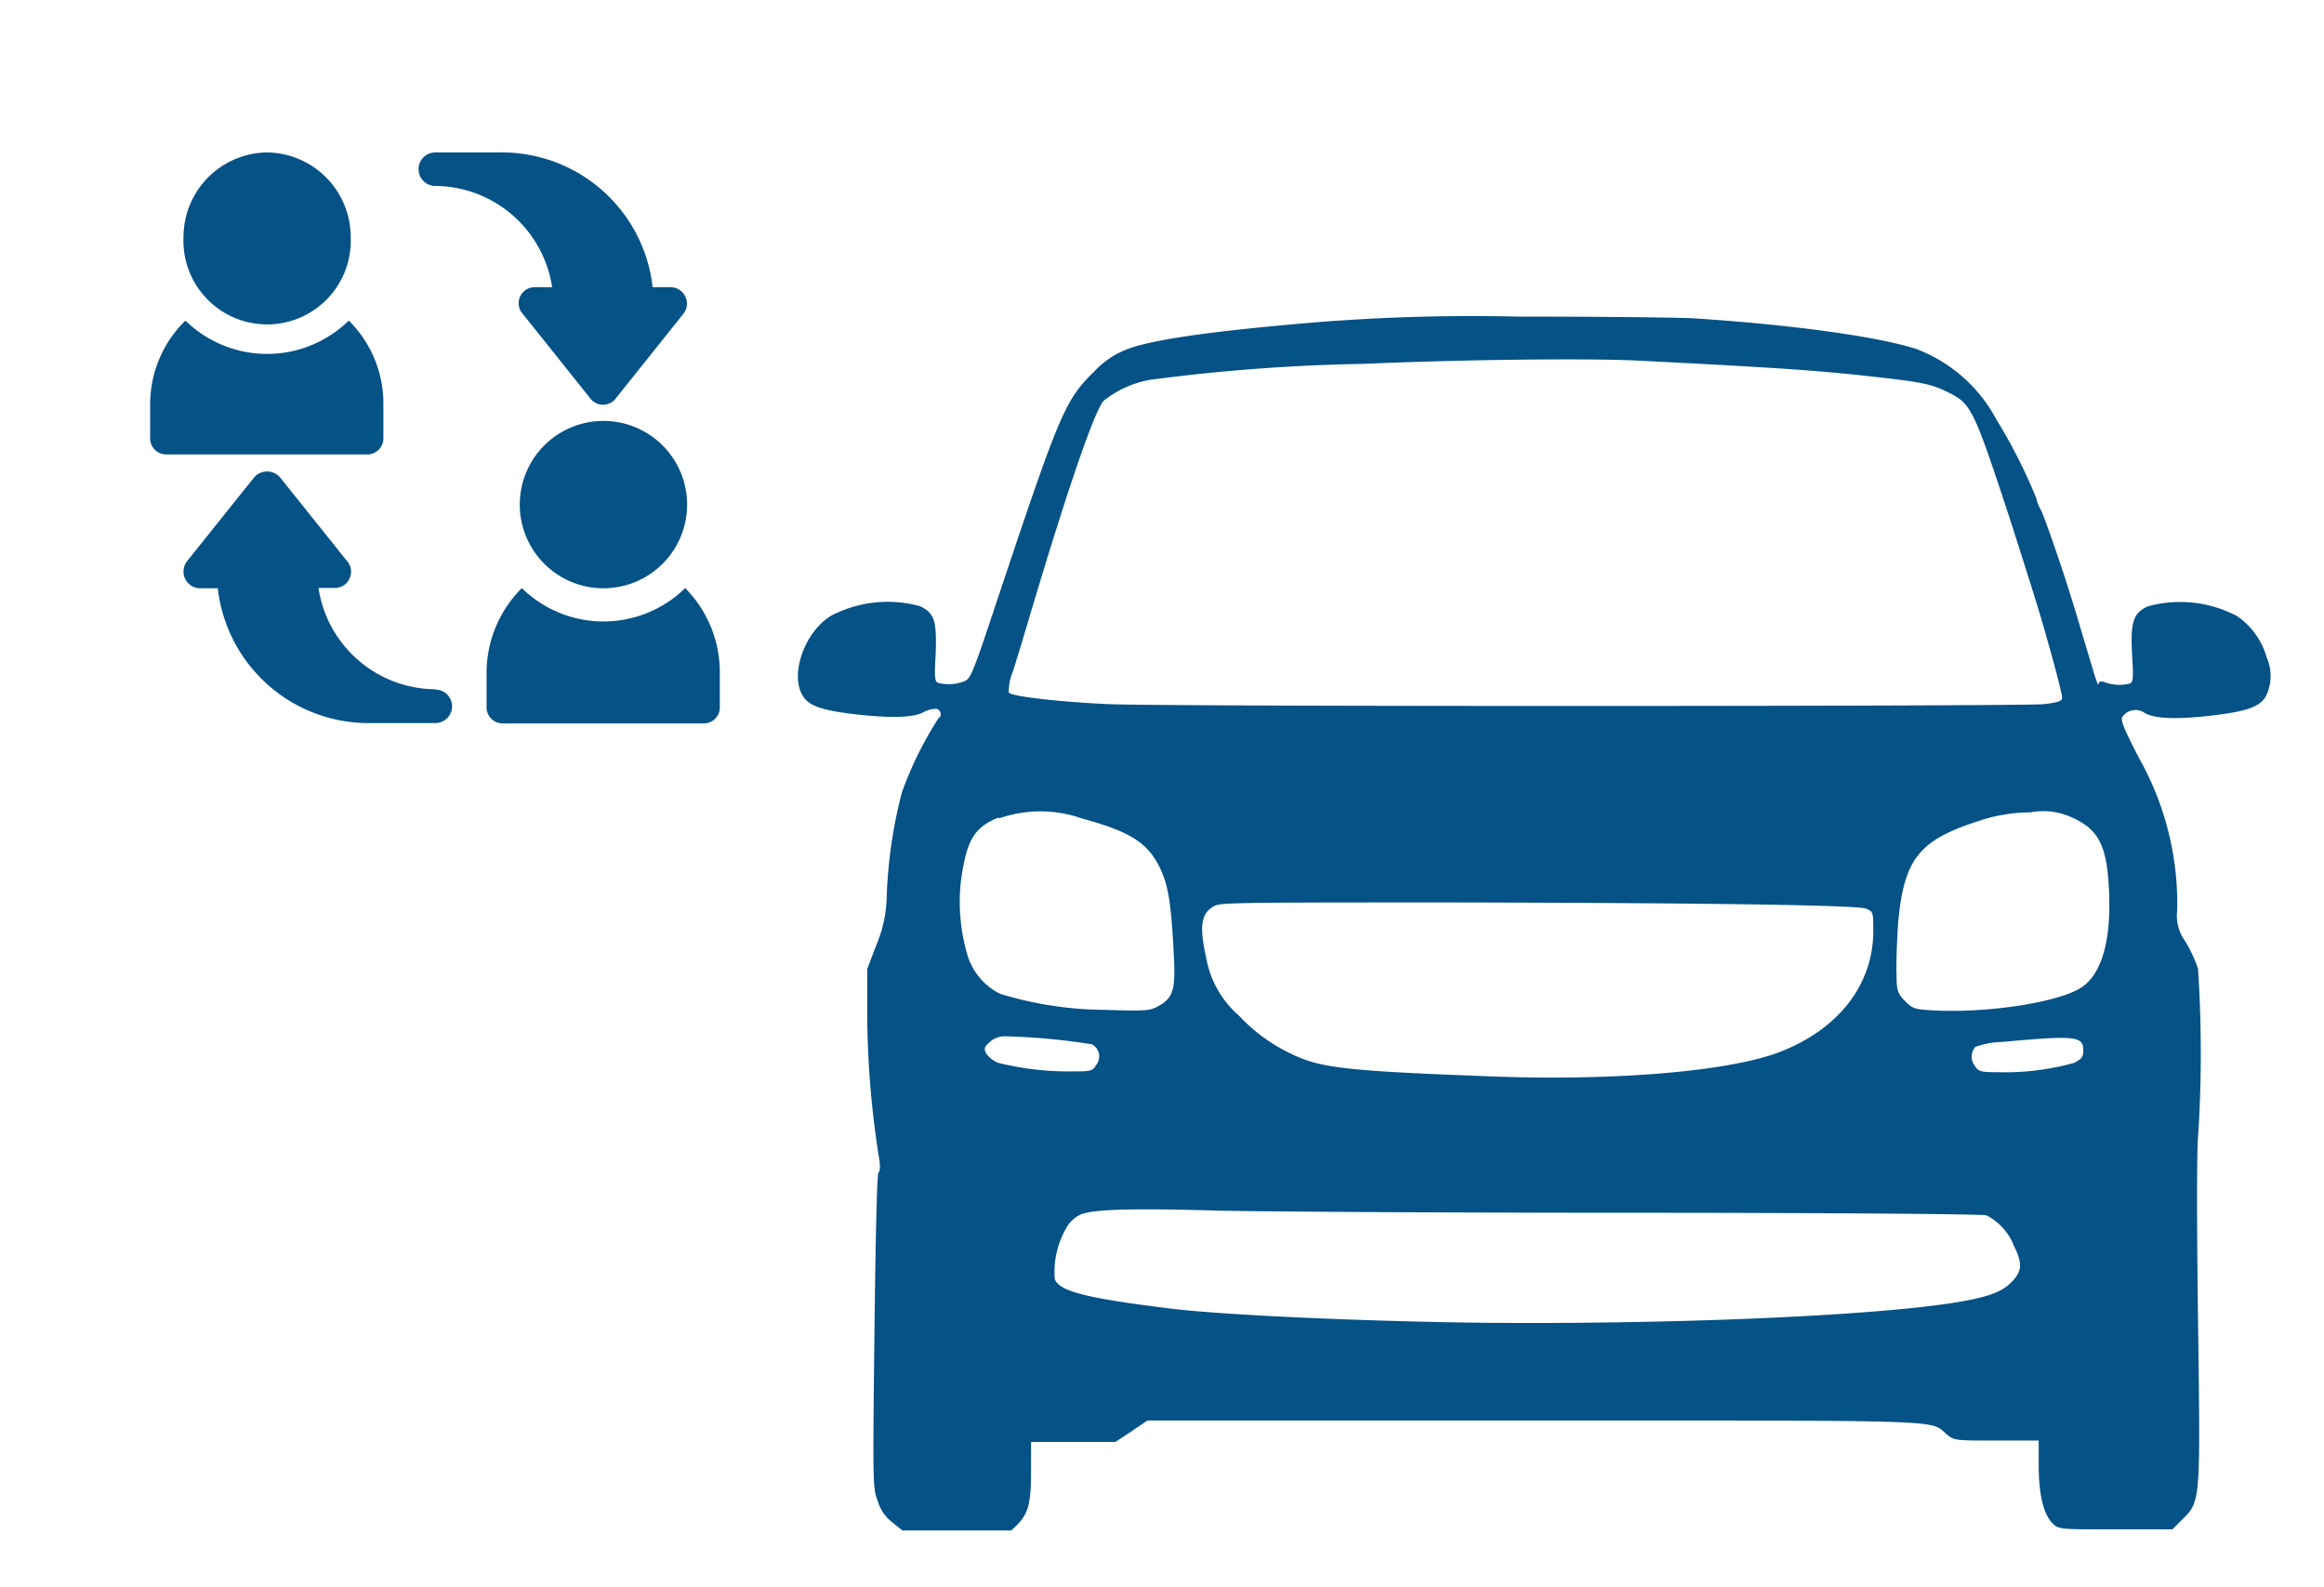 <svg id="Layer_1" data-name="Layer 1" xmlns="http://www.w3.org/2000/svg" viewBox="0 0 145 99"><defs><style>.cls-1{fill:#045286;}</style></defs><path class="cls-1" d="M105.7,19.86c6.23.41,11.46,1.14,13.86,1.91a9.47,9.47,0,0,1,5,4.4,33.31,33.31,0,0,1,2.48,4.89,2.62,2.62,0,0,0,.3.76c.15.31.67,1.74,1.15,3.18.82,2.43,1,3.16,2.05,6.63.21.74.39,1.21.39,1.07s.08-.25.42-.13a2.57,2.57,0,0,0,1.54.07c.2-.08.23-.33.14-1.71-.12-2.11.06-2.7,1-3.11a7.64,7.64,0,0,1,5.52.6A4.63,4.63,0,0,1,141.42,41a2.87,2.87,0,0,1-.07,2.48c-.4.63-1.21.91-3.36,1.16s-3.53.2-4.16-.15a1,1,0,0,0-1.39.2c-.16.2,0,.63,1.05,2.66a18.49,18.49,0,0,1,2.35,9.43,2.76,2.76,0,0,0,.54,2,9.13,9.13,0,0,1,.76,1.65,80.83,80.83,0,0,1,0,10.54c-.08.77-.08,5.64,0,11.37.15,11.41.17,11.32-1,12.47l-.6.6h-3.54c-3.55,0-3.56,0-3.94-.38-.57-.57-.86-1.83-.86-3.6V89.87H124.6c-2.61,0-2.67,0-3.13-.38-1.09-.92.56-.87-25.73-.87H71.59l-1,.68-1,.66-2.64,0-2.62,0v1.82c0,2-.17,2.62-.84,3.32l-.39.38H56.3L55.71,95a2.57,2.57,0,0,1-.93-1.31c-.33-.88-.33-.91-.22-10.66.07-6,.16-9.81.25-9.87s.11-.36.07-.71a58.63,58.63,0,0,1-.77-9l0-3L54.66,59a8.28,8.28,0,0,0,.67-3.23,29.71,29.71,0,0,1,.94-6.33,22.63,22.63,0,0,1,2.29-4.64.24.24,0,0,0,.12-.14.31.31,0,0,0,0-.19.56.56,0,0,0-.09-.17.38.38,0,0,0-.17-.08,1.68,1.68,0,0,0-.82.22c-.63.33-2,.37-4.15.13s-3-.54-3.36-1.16c-.83-1.32.11-4,1.77-5a7.63,7.63,0,0,1,5.52-.6c.93.43,1.07.9,1,3-.09,1.45-.06,1.71.15,1.79a2.64,2.64,0,0,0,1.58-.08c.45-.15.53-.33,2.13-5.15,3.86-11.55,4.2-12.4,6-14.16a5.47,5.47,0,0,1,2-1.39c1.44-.58,4.81-1.09,10.66-1.61a121.72,121.72,0,0,1,13.72-.46C99.59,19.75,104.57,19.8,105.7,19.86ZM85.06,22.7a116.25,116.25,0,0,0-13.34,1A6.52,6.52,0,0,0,68.86,25c-.61.69-2.39,5.91-4.9,14.4-.22.74-.57,1.88-.77,2.51a3.11,3.11,0,0,0-.25,1.3c.21.25,3.3.59,6.28.72,4.06.16,56.85.14,58.29,0,.93-.11,1.15-.19,1.15-.41s-.53-2.29-1.27-4.81c-.38-1.29-.73-2.4-2-6.38-2.26-6.86-2.4-7.13-3.81-7.84-1.1-.55-1.65-.66-5.33-1.06-3-.33-6.07-.53-14-.93C99.11,22.34,91.26,22.43,85.06,22.7Zm38.65,28.44c-4,1.23-4.94,2.42-5.29,6.57-.07,1.09-.12,2.49-.09,3.12,0,1,.09,1.18.55,1.64s.58.51,1.88.57c3.37.16,7.67-.52,9.08-1.42,1.24-.8,1.85-2.79,1.76-5.71-.1-3.11-.6-4.15-2.37-4.93a4.23,4.23,0,0,0-2.54-.3,10.29,10.29,0,0,0-3,.46ZM62.3,51c-1.57.64-2,1.46-2.35,4a11.73,11.73,0,0,0,.45,4.71,4,4,0,0,0,2,2.29,22.74,22.74,0,0,0,6.49,1c2.56.08,2.84.06,3.34-.21,1-.53,1.13-1.09,1-3.36-.16-3.1-.34-4.22-.87-5.31-.77-1.56-1.85-2.24-4.86-3.06a7.79,7.79,0,0,0-5.18,0Zm13.5,5.5c-.84.44-1,1.2-.55,3.22a6.23,6.23,0,0,0,2.07,3.66,10.69,10.69,0,0,0,3.11,2.3c1.88.94,3.32,1.12,12.29,1.46,7.83.32,15.06-.28,18.27-1.49,3.69-1.41,5.87-4.18,5.89-7.54,0-1.19,0-1.23-.44-1.42s-7.1-.35-25.56-.39c-12.76,0-14.68,0-15.07.2ZM124.94,65a5.43,5.43,0,0,0-1.69.31.93.93,0,0,0,0,1.23c.21.32.39.35,1.45.35a16,16,0,0,0,4.7-.58c.47-.24.58-.36.58-.76C130,64.64,129.52,64.58,124.94,65ZM61.76,65c-.36.33-.38.41-.23.72a1.72,1.72,0,0,0,.73.58,18.16,18.16,0,0,0,4.65.54c1.11,0,1.23,0,1.47-.38a.86.86,0,0,0-.25-1.31,40.67,40.67,0,0,0-5.44-.5A1.4,1.4,0,0,0,61.76,65Zm5.82,10.7a2,2,0,0,0-1.07.94,5.47,5.47,0,0,0-.7,3.15c.26.77,2,1.21,7.34,1.86,3.18.39,12.07.79,19.28.87,11.32.11,23.67-.39,29.08-1.19,2.33-.34,3.34-.67,4-1.35s.69-1.14.13-2.29a3.59,3.59,0,0,0-1.7-1.87c-.2-.08-9.83-.16-22.34-.16-12.09,0-23.71-.08-25.83-.14C70.84,75.38,68.38,75.44,67.58,75.72Z"/><path class="cls-1" d="M37.65,26.26a5.22,5.22,0,1,0,5.22,5.21A5.22,5.22,0,0,0,37.65,26.26Z"/><path class="cls-1" d="M16.66,9.51a5.28,5.28,0,0,0-5.21,5.28,5.22,5.22,0,1,0,10.43,0A5.28,5.28,0,0,0,16.66,9.51Z"/><path class="cls-1" d="M42.76,18.51a1,1,0,0,0-.94-.59h-1.1A9.46,9.46,0,0,0,31.4,9.51H27.16a1,1,0,0,0,0,2.09,7.43,7.43,0,0,1,7.29,6.32h-1a1,1,0,0,0-.81,1.69l4.17,5.22a1,1,0,0,0,1.63,0l4.17-5.22A1,1,0,0,0,42.76,18.51Z"/><path class="cls-1" d="M27.16,43a7.43,7.43,0,0,1-7.29-6.32h1a1,1,0,0,0,.94-.59A1,1,0,0,0,21.65,35l-4.17-5.21a1.07,1.07,0,0,0-1.63,0L11.68,35a1.06,1.06,0,0,0-.13,1.11,1.05,1.05,0,0,0,.94.59h1.1a9.47,9.47,0,0,0,9.33,8.41h4.24a1,1,0,0,0,0-2.09Z"/><path class="cls-1" d="M42.75,36.69a7.28,7.28,0,0,1-10.19,0A7.44,7.44,0,0,0,30.36,42v2.08a1,1,0,0,0,1,1.05H43.91a1,1,0,0,0,1-1.05V42A7.44,7.44,0,0,0,42.75,36.69Z"/><path class="cls-1" d="M21.76,20a7.28,7.28,0,0,1-10.19,0,7.28,7.28,0,0,0-2.2,5.21V27.3a1,1,0,0,0,1,1.05H22.92a1,1,0,0,0,1-1.05V25.22A7.28,7.28,0,0,0,21.76,20Z"/></svg>